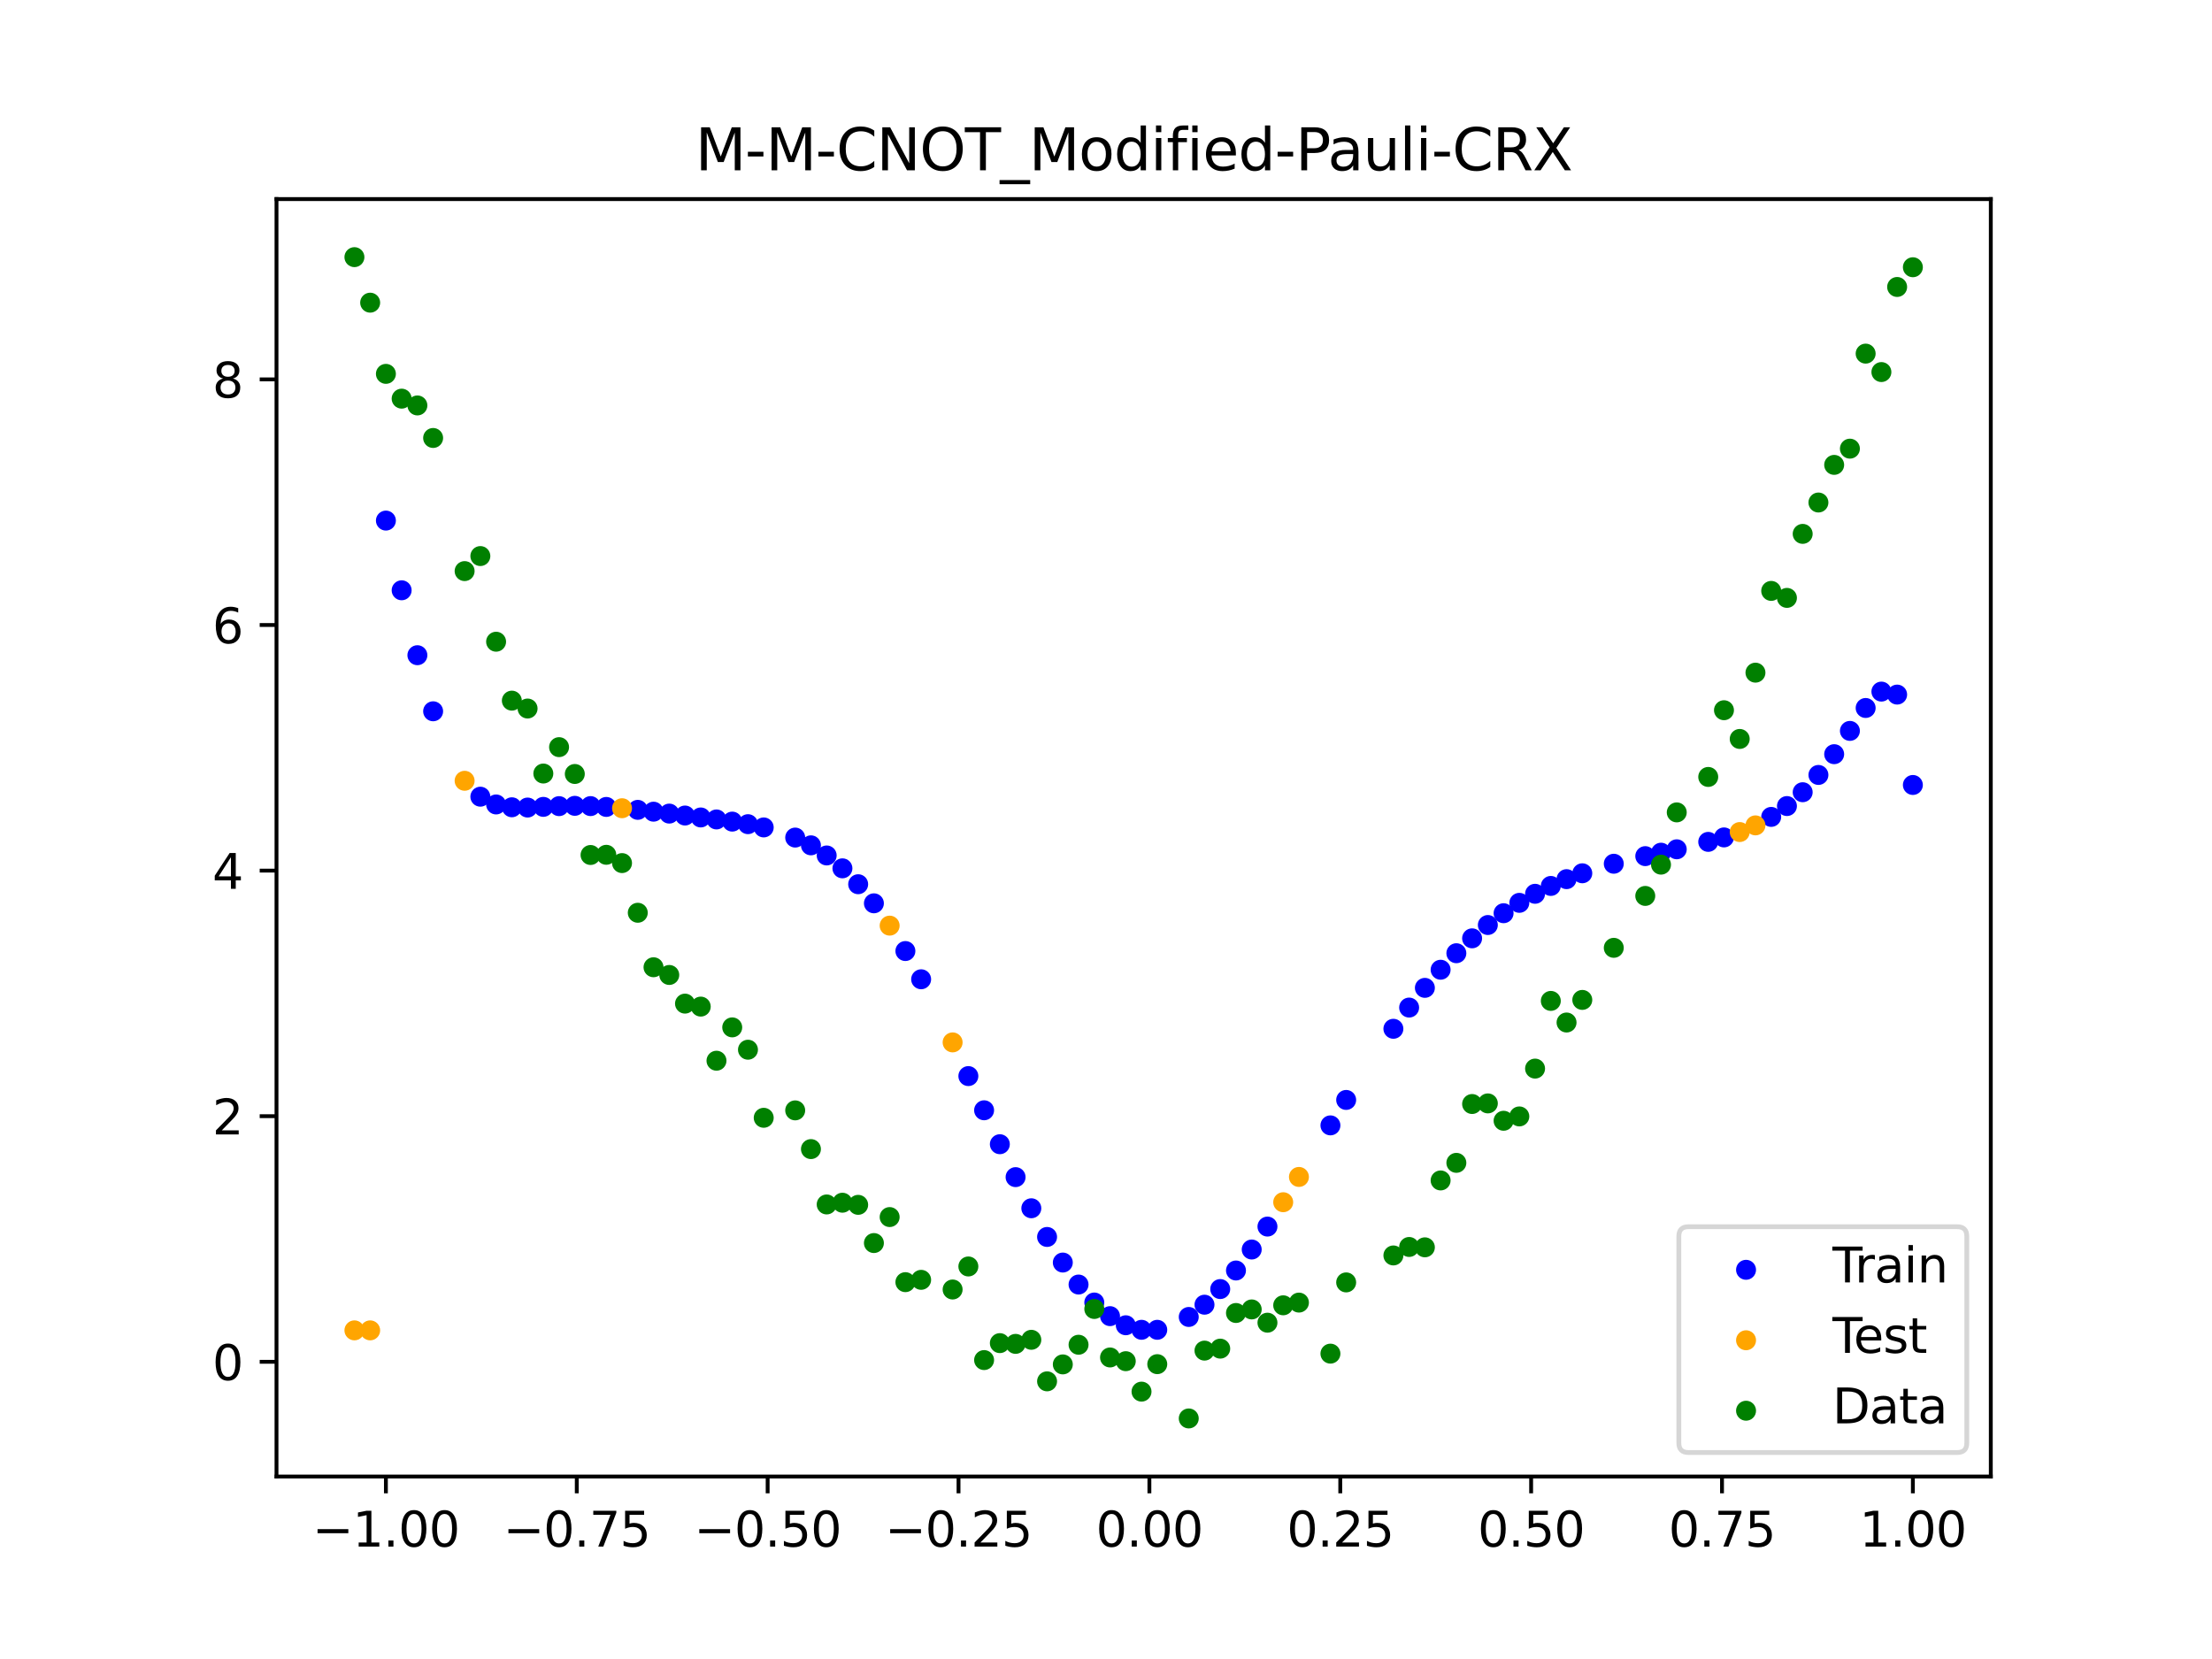 <?xml version="1.0" encoding="utf-8" standalone="no"?>
<!DOCTYPE svg PUBLIC "-//W3C//DTD SVG 1.1//EN"
  "http://www.w3.org/Graphics/SVG/1.1/DTD/svg11.dtd">
<svg xmlns:xlink="http://www.w3.org/1999/xlink" width="460.8pt" height="345.6pt" viewBox="0 0 460.8 345.6" xmlns="http://www.w3.org/2000/svg" version="1.1">
 <defs>
  <style type="text/css">*{stroke-linejoin: round; stroke-linecap: butt}</style>
 </defs>
 <g id="figure_1">
  <g id="patch_1">
   <path d="M 0 345.6 
L 460.8 345.6 
L 460.8 0 
L 0 0 
z
" style="fill: #ffffff"/>
  </g>
  <g id="axes_1">
   <g id="patch_2">
    <path d="M 57.6 307.584 
L 414.72 307.584 
L 414.72 41.472 
L 57.6 41.472 
z
" style="fill: #ffffff"/>
   </g>
   <g id="PathCollection_1">
    <defs>
     <path id="mbeb8ccce94" d="M 0 1.581 
C 0.419 1.581 0.822 1.415 1.118 1.118 
C 1.415 0.822 1.581 0.419 1.581 0 
C 1.581 -0.419 1.415 -0.822 1.118 -1.118 
C 0.822 -1.415 0.419 -1.581 0 -1.581 
C -0.419 -1.581 -0.822 -1.415 -1.118 -1.118 
C -1.415 -0.822 -1.581 -0.419 -1.581 0 
C -1.581 0.419 -1.415 0.822 -1.118 1.118 
C -0.822 1.415 -0.419 1.581 0 1.581 
z
" style="stroke: #0000ff"/>
    </defs>
    <g clip-path="url(#p8181ef7190)">
     <use xlink:href="#mbeb8ccce94" x="208.286" y="238.361" style="fill: #0000ff; stroke: #0000ff"/>
     <use xlink:href="#mbeb8ccce94" x="83.671" y="122.967" style="fill: #0000ff; stroke: #0000ff"/>
     <use xlink:href="#mbeb8ccce94" x="349.297" y="176.923" style="fill: #0000ff; stroke: #0000ff"/>
     <use xlink:href="#mbeb8ccce94" x="149.258" y="170.705" style="fill: #0000ff; stroke: #0000ff"/>
     <use xlink:href="#mbeb8ccce94" x="293.548" y="209.895" style="fill: #0000ff; stroke: #0000ff"/>
     <use xlink:href="#mbeb8ccce94" x="319.783" y="186.193" style="fill: #0000ff; stroke: #0000ff"/>
     <use xlink:href="#mbeb8ccce94" x="254.196" y="268.535" style="fill: #0000ff; stroke: #0000ff"/>
     <use xlink:href="#mbeb8ccce94" x="342.739" y="178.348" style="fill: #0000ff; stroke: #0000ff"/>
     <use xlink:href="#mbeb8ccce94" x="142.699" y="169.89" style="fill: #0000ff; stroke: #0000ff"/>
     <use xlink:href="#mbeb8ccce94" x="175.492" y="180.889" style="fill: #0000ff; stroke: #0000ff"/>
     <use xlink:href="#mbeb8ccce94" x="250.917" y="271.793" style="fill: #0000ff; stroke: #0000ff"/>
     <use xlink:href="#mbeb8ccce94" x="155.816" y="171.689" style="fill: #0000ff; stroke: #0000ff"/>
     <use xlink:href="#mbeb8ccce94" x="86.95" y="136.492" style="fill: #0000ff; stroke: #0000ff"/>
     <use xlink:href="#mbeb8ccce94" x="123.023" y="167.925" style="fill: #0000ff; stroke: #0000ff"/>
     <use xlink:href="#mbeb8ccce94" x="313.224" y="190.239" style="fill: #0000ff; stroke: #0000ff"/>
     <use xlink:href="#mbeb8ccce94" x="100.067" y="165.965" style="fill: #0000ff; stroke: #0000ff"/>
     <use xlink:href="#mbeb8ccce94" x="132.861" y="168.707" style="fill: #0000ff; stroke: #0000ff"/>
     <use xlink:href="#mbeb8ccce94" x="182.051" y="188.177" style="fill: #0000ff; stroke: #0000ff"/>
     <use xlink:href="#mbeb8ccce94" x="382.091" y="157.11" style="fill: #0000ff; stroke: #0000ff"/>
     <use xlink:href="#mbeb8ccce94" x="188.61" y="198.119" style="fill: #0000ff; stroke: #0000ff"/>
     <use xlink:href="#mbeb8ccce94" x="247.638" y="274.347" style="fill: #0000ff; stroke: #0000ff"/>
     <use xlink:href="#mbeb8ccce94" x="300.107" y="202.013" style="fill: #0000ff; stroke: #0000ff"/>
     <use xlink:href="#mbeb8ccce94" x="152.537" y="171.156" style="fill: #0000ff; stroke: #0000ff"/>
     <use xlink:href="#mbeb8ccce94" x="205.006" y="231.292" style="fill: #0000ff; stroke: #0000ff"/>
     <use xlink:href="#mbeb8ccce94" x="306.666" y="195.471" style="fill: #0000ff; stroke: #0000ff"/>
     <use xlink:href="#mbeb8ccce94" x="280.431" y="229.136" style="fill: #0000ff; stroke: #0000ff"/>
     <use xlink:href="#mbeb8ccce94" x="90.229" y="148.175" style="fill: #0000ff; stroke: #0000ff"/>
     <use xlink:href="#mbeb8ccce94" x="326.342" y="183.143" style="fill: #0000ff; stroke: #0000ff"/>
     <use xlink:href="#mbeb8ccce94" x="296.828" y="205.789" style="fill: #0000ff; stroke: #0000ff"/>
     <use xlink:href="#mbeb8ccce94" x="165.654" y="174.482" style="fill: #0000ff; stroke: #0000ff"/>
     <use xlink:href="#mbeb8ccce94" x="231.241" y="274.177" style="fill: #0000ff; stroke: #0000ff"/>
     <use xlink:href="#mbeb8ccce94" x="277.152" y="234.437" style="fill: #0000ff; stroke: #0000ff"/>
     <use xlink:href="#mbeb8ccce94" x="106.626" y="168.171" style="fill: #0000ff; stroke: #0000ff"/>
     <use xlink:href="#mbeb8ccce94" x="172.213" y="178.208" style="fill: #0000ff; stroke: #0000ff"/>
     <use xlink:href="#mbeb8ccce94" x="346.018" y="177.632" style="fill: #0000ff; stroke: #0000ff"/>
     <use xlink:href="#mbeb8ccce94" x="309.945" y="192.697" style="fill: #0000ff; stroke: #0000ff"/>
     <use xlink:href="#mbeb8ccce94" x="359.135" y="174.448" style="fill: #0000ff; stroke: #0000ff"/>
     <use xlink:href="#mbeb8ccce94" x="116.464" y="167.934" style="fill: #0000ff; stroke: #0000ff"/>
     <use xlink:href="#mbeb8ccce94" x="103.347" y="167.583" style="fill: #0000ff; stroke: #0000ff"/>
     <use xlink:href="#mbeb8ccce94" x="159.096" y="172.368" style="fill: #0000ff; stroke: #0000ff"/>
     <use xlink:href="#mbeb8ccce94" x="119.743" y="167.87" style="fill: #0000ff; stroke: #0000ff"/>
     <use xlink:href="#mbeb8ccce94" x="178.772" y="184.2" style="fill: #0000ff; stroke: #0000ff"/>
     <use xlink:href="#mbeb8ccce94" x="241.079" y="277.023" style="fill: #0000ff; stroke: #0000ff"/>
     <use xlink:href="#mbeb8ccce94" x="145.978" y="170.292" style="fill: #0000ff; stroke: #0000ff"/>
     <use xlink:href="#mbeb8ccce94" x="168.934" y="176.099" style="fill: #0000ff; stroke: #0000ff"/>
     <use xlink:href="#mbeb8ccce94" x="329.621" y="181.921" style="fill: #0000ff; stroke: #0000ff"/>
     <use xlink:href="#mbeb8ccce94" x="264.034" y="255.519" style="fill: #0000ff; stroke: #0000ff"/>
     <use xlink:href="#mbeb8ccce94" x="391.929" y="144.073" style="fill: #0000ff; stroke: #0000ff"/>
     <use xlink:href="#mbeb8ccce94" x="336.18" y="179.933" style="fill: #0000ff; stroke: #0000ff"/>
     <use xlink:href="#mbeb8ccce94" x="316.504" y="188.079" style="fill: #0000ff; stroke: #0000ff"/>
     <use xlink:href="#mbeb8ccce94" x="191.889" y="204" style="fill: #0000ff; stroke: #0000ff"/>
     <use xlink:href="#mbeb8ccce94" x="368.973" y="170.176" style="fill: #0000ff; stroke: #0000ff"/>
     <use xlink:href="#mbeb8ccce94" x="398.487" y="163.524" style="fill: #0000ff; stroke: #0000ff"/>
     <use xlink:href="#mbeb8ccce94" x="234.52" y="276.076" style="fill: #0000ff; stroke: #0000ff"/>
     <use xlink:href="#mbeb8ccce94" x="109.905" y="168.228" style="fill: #0000ff; stroke: #0000ff"/>
     <use xlink:href="#mbeb8ccce94" x="323.062" y="184.557" style="fill: #0000ff; stroke: #0000ff"/>
     <use xlink:href="#mbeb8ccce94" x="126.302" y="168.098" style="fill: #0000ff; stroke: #0000ff"/>
     <use xlink:href="#mbeb8ccce94" x="388.649" y="147.485" style="fill: #0000ff; stroke: #0000ff"/>
     <use xlink:href="#mbeb8ccce94" x="227.962" y="271.337" style="fill: #0000ff; stroke: #0000ff"/>
     <use xlink:href="#mbeb8ccce94" x="113.185" y="168.085" style="fill: #0000ff; stroke: #0000ff"/>
     <use xlink:href="#mbeb8ccce94" x="260.755" y="260.295" style="fill: #0000ff; stroke: #0000ff"/>
     <use xlink:href="#mbeb8ccce94" x="80.391" y="108.448" style="fill: #0000ff; stroke: #0000ff"/>
     <use xlink:href="#mbeb8ccce94" x="139.42" y="169.487" style="fill: #0000ff; stroke: #0000ff"/>
     <use xlink:href="#mbeb8ccce94" x="378.811" y="161.435" style="fill: #0000ff; stroke: #0000ff"/>
     <use xlink:href="#mbeb8ccce94" x="375.532" y="165.035" style="fill: #0000ff; stroke: #0000ff"/>
     <use xlink:href="#mbeb8ccce94" x="237.8" y="277.021" style="fill: #0000ff; stroke: #0000ff"/>
     <use xlink:href="#mbeb8ccce94" x="290.269" y="214.315" style="fill: #0000ff; stroke: #0000ff"/>
     <use xlink:href="#mbeb8ccce94" x="211.565" y="245.217" style="fill: #0000ff; stroke: #0000ff"/>
     <use xlink:href="#mbeb8ccce94" x="136.14" y="169.088" style="fill: #0000ff; stroke: #0000ff"/>
     <use xlink:href="#mbeb8ccce94" x="395.208" y="144.696" style="fill: #0000ff; stroke: #0000ff"/>
     <use xlink:href="#mbeb8ccce94" x="385.37" y="152.26" style="fill: #0000ff; stroke: #0000ff"/>
     <use xlink:href="#mbeb8ccce94" x="303.386" y="198.574" style="fill: #0000ff; stroke: #0000ff"/>
     <use xlink:href="#mbeb8ccce94" x="224.682" y="267.594" style="fill: #0000ff; stroke: #0000ff"/>
     <use xlink:href="#mbeb8ccce94" x="372.253" y="167.916" style="fill: #0000ff; stroke: #0000ff"/>
     <use xlink:href="#mbeb8ccce94" x="257.476" y="264.669" style="fill: #0000ff; stroke: #0000ff"/>
     <use xlink:href="#mbeb8ccce94" x="221.403" y="263.012" style="fill: #0000ff; stroke: #0000ff"/>
     <use xlink:href="#mbeb8ccce94" x="355.856" y="175.378" style="fill: #0000ff; stroke: #0000ff"/>
     <use xlink:href="#mbeb8ccce94" x="201.727" y="224.169" style="fill: #0000ff; stroke: #0000ff"/>
     <use xlink:href="#mbeb8ccce94" x="214.844" y="251.704" style="fill: #0000ff; stroke: #0000ff"/>
     <use xlink:href="#mbeb8ccce94" x="218.124" y="257.679" style="fill: #0000ff; stroke: #0000ff"/>
    </g>
   </g>
   <g id="PathCollection_2">
    <defs>
     <path id="mdfd3013936" d="M 0 1.581 
C 0.419 1.581 0.822 1.415 1.118 1.118 
C 1.415 0.822 1.581 0.419 1.581 0 
C 1.581 -0.419 1.415 -0.822 1.118 -1.118 
C 0.822 -1.415 0.419 -1.581 0 -1.581 
C -0.419 -1.581 -0.822 -1.415 -1.118 -1.118 
C -1.415 -0.822 -1.581 -0.419 -1.581 0 
C -1.581 0.419 -1.415 0.822 -1.118 1.118 
C -0.822 1.415 -0.419 1.581 0 1.581 
z
" style="stroke: #ffa500"/>
    </defs>
    <g clip-path="url(#p8181ef7190)">
     <use xlink:href="#mdfd3013936" x="198.448" y="217.149" style="fill: #ffa500; stroke: #ffa500"/>
     <use xlink:href="#mdfd3013936" x="365.694" y="171.941" style="fill: #ffa500; stroke: #ffa500"/>
     <use xlink:href="#mdfd3013936" x="73.833" y="277.139" style="fill: #ffa500; stroke: #ffa500"/>
     <use xlink:href="#mdfd3013936" x="96.788" y="162.652" style="fill: #ffa500; stroke: #ffa500"/>
     <use xlink:href="#mdfd3013936" x="267.314" y="250.445" style="fill: #ffa500; stroke: #ffa500"/>
     <use xlink:href="#mdfd3013936" x="129.581" y="168.368" style="fill: #ffa500; stroke: #ffa500"/>
     <use xlink:href="#mdfd3013936" x="185.33" y="192.826" style="fill: #ffa500; stroke: #ffa500"/>
     <use xlink:href="#mdfd3013936" x="270.593" y="245.177" style="fill: #ffa500; stroke: #ffa500"/>
     <use xlink:href="#mdfd3013936" x="77.112" y="277.139" style="fill: #ffa500; stroke: #ffa500"/>
     <use xlink:href="#mdfd3013936" x="362.415" y="173.33" style="fill: #ffa500; stroke: #ffa500"/>
    </g>
   </g>
   <g id="PathCollection_3">
    <defs>
     <path id="m1930f3af8e" d="M 0 1.581 
C 0.419 1.581 0.822 1.415 1.118 1.118 
C 1.415 0.822 1.581 0.419 1.581 0 
C 1.581 -0.419 1.415 -0.822 1.118 -1.118 
C 0.822 -1.415 0.419 -1.581 0 -1.581 
C -0.419 -1.581 -0.822 -1.415 -1.118 -1.118 
C -1.415 -0.822 -1.581 -0.419 -1.581 0 
C -1.581 0.419 -1.415 0.822 -1.118 1.118 
C -0.822 1.415 -0.419 1.581 0 1.581 
z
" style="stroke: #008000"/>
    </defs>
    <g clip-path="url(#p8181ef7190)">
     <use xlink:href="#m1930f3af8e" x="208.286" y="279.798" style="fill: #008000; stroke: #008000"/>
     <use xlink:href="#m1930f3af8e" x="83.671" y="83.047" style="fill: #008000; stroke: #008000"/>
     <use xlink:href="#m1930f3af8e" x="349.297" y="169.235" style="fill: #008000; stroke: #008000"/>
     <use xlink:href="#m1930f3af8e" x="149.258" y="220.967" style="fill: #008000; stroke: #008000"/>
     <use xlink:href="#m1930f3af8e" x="293.548" y="259.766" style="fill: #008000; stroke: #008000"/>
     <use xlink:href="#m1930f3af8e" x="319.783" y="222.609" style="fill: #008000; stroke: #008000"/>
     <use xlink:href="#m1930f3af8e" x="254.196" y="280.945" style="fill: #008000; stroke: #008000"/>
     <use xlink:href="#m1930f3af8e" x="342.739" y="186.636" style="fill: #008000; stroke: #008000"/>
     <use xlink:href="#m1930f3af8e" x="142.699" y="209.073" style="fill: #008000; stroke: #008000"/>
     <use xlink:href="#m1930f3af8e" x="175.492" y="250.548" style="fill: #008000; stroke: #008000"/>
     <use xlink:href="#m1930f3af8e" x="250.917" y="281.357" style="fill: #008000; stroke: #008000"/>
     <use xlink:href="#m1930f3af8e" x="155.816" y="218.675" style="fill: #008000; stroke: #008000"/>
     <use xlink:href="#m1930f3af8e" x="86.95" y="84.461" style="fill: #008000; stroke: #008000"/>
     <use xlink:href="#m1930f3af8e" x="123.023" y="178.109" style="fill: #008000; stroke: #008000"/>
     <use xlink:href="#m1930f3af8e" x="313.224" y="233.476" style="fill: #008000; stroke: #008000"/>
     <use xlink:href="#m1930f3af8e" x="100.067" y="115.838" style="fill: #008000; stroke: #008000"/>
     <use xlink:href="#m1930f3af8e" x="132.861" y="190.145" style="fill: #008000; stroke: #008000"/>
     <use xlink:href="#m1930f3af8e" x="182.051" y="258.951" style="fill: #008000; stroke: #008000"/>
     <use xlink:href="#m1930f3af8e" x="382.091" y="96.844" style="fill: #008000; stroke: #008000"/>
     <use xlink:href="#m1930f3af8e" x="188.61" y="267.097" style="fill: #008000; stroke: #008000"/>
     <use xlink:href="#m1930f3af8e" x="247.638" y="295.488" style="fill: #008000; stroke: #008000"/>
     <use xlink:href="#m1930f3af8e" x="300.107" y="245.907" style="fill: #008000; stroke: #008000"/>
     <use xlink:href="#m1930f3af8e" x="152.537" y="214.021" style="fill: #008000; stroke: #008000"/>
     <use xlink:href="#m1930f3af8e" x="205.006" y="283.329" style="fill: #008000; stroke: #008000"/>
     <use xlink:href="#m1930f3af8e" x="306.666" y="229.986" style="fill: #008000; stroke: #008000"/>
     <use xlink:href="#m1930f3af8e" x="280.431" y="267.148" style="fill: #008000; stroke: #008000"/>
     <use xlink:href="#m1930f3af8e" x="90.229" y="91.238" style="fill: #008000; stroke: #008000"/>
     <use xlink:href="#m1930f3af8e" x="326.342" y="213.009" style="fill: #008000; stroke: #008000"/>
     <use xlink:href="#m1930f3af8e" x="296.828" y="259.841" style="fill: #008000; stroke: #008000"/>
     <use xlink:href="#m1930f3af8e" x="165.654" y="231.312" style="fill: #008000; stroke: #008000"/>
     <use xlink:href="#m1930f3af8e" x="231.241" y="282.785" style="fill: #008000; stroke: #008000"/>
     <use xlink:href="#m1930f3af8e" x="277.152" y="281.988" style="fill: #008000; stroke: #008000"/>
     <use xlink:href="#m1930f3af8e" x="106.626" y="145.957" style="fill: #008000; stroke: #008000"/>
     <use xlink:href="#m1930f3af8e" x="172.213" y="250.909" style="fill: #008000; stroke: #008000"/>
     <use xlink:href="#m1930f3af8e" x="346.018" y="180.121" style="fill: #008000; stroke: #008000"/>
     <use xlink:href="#m1930f3af8e" x="309.945" y="229.858" style="fill: #008000; stroke: #008000"/>
     <use xlink:href="#m1930f3af8e" x="359.135" y="147.953" style="fill: #008000; stroke: #008000"/>
     <use xlink:href="#m1930f3af8e" x="116.464" y="155.642" style="fill: #008000; stroke: #008000"/>
     <use xlink:href="#m1930f3af8e" x="103.347" y="133.681" style="fill: #008000; stroke: #008000"/>
     <use xlink:href="#m1930f3af8e" x="159.096" y="232.856" style="fill: #008000; stroke: #008000"/>
     <use xlink:href="#m1930f3af8e" x="119.743" y="161.234" style="fill: #008000; stroke: #008000"/>
     <use xlink:href="#m1930f3af8e" x="178.772" y="250.991" style="fill: #008000; stroke: #008000"/>
     <use xlink:href="#m1930f3af8e" x="241.079" y="284.178" style="fill: #008000; stroke: #008000"/>
     <use xlink:href="#m1930f3af8e" x="145.978" y="209.694" style="fill: #008000; stroke: #008000"/>
     <use xlink:href="#m1930f3af8e" x="168.934" y="239.376" style="fill: #008000; stroke: #008000"/>
     <use xlink:href="#m1930f3af8e" x="329.621" y="208.299" style="fill: #008000; stroke: #008000"/>
     <use xlink:href="#m1930f3af8e" x="264.034" y="275.541" style="fill: #008000; stroke: #008000"/>
     <use xlink:href="#m1930f3af8e" x="391.929" y="77.507" style="fill: #008000; stroke: #008000"/>
     <use xlink:href="#m1930f3af8e" x="336.18" y="197.449" style="fill: #008000; stroke: #008000"/>
     <use xlink:href="#m1930f3af8e" x="316.504" y="232.571" style="fill: #008000; stroke: #008000"/>
     <use xlink:href="#m1930f3af8e" x="191.889" y="266.612" style="fill: #008000; stroke: #008000"/>
     <use xlink:href="#m1930f3af8e" x="368.973" y="123.096" style="fill: #008000; stroke: #008000"/>
     <use xlink:href="#m1930f3af8e" x="398.487" y="55.672" style="fill: #008000; stroke: #008000"/>
     <use xlink:href="#m1930f3af8e" x="234.52" y="283.56" style="fill: #008000; stroke: #008000"/>
     <use xlink:href="#m1930f3af8e" x="109.905" y="147.599" style="fill: #008000; stroke: #008000"/>
     <use xlink:href="#m1930f3af8e" x="323.062" y="208.507" style="fill: #008000; stroke: #008000"/>
     <use xlink:href="#m1930f3af8e" x="126.302" y="178.07" style="fill: #008000; stroke: #008000"/>
     <use xlink:href="#m1930f3af8e" x="388.649" y="73.667" style="fill: #008000; stroke: #008000"/>
     <use xlink:href="#m1930f3af8e" x="227.962" y="272.682" style="fill: #008000; stroke: #008000"/>
     <use xlink:href="#m1930f3af8e" x="113.185" y="161.141" style="fill: #008000; stroke: #008000"/>
     <use xlink:href="#m1930f3af8e" x="260.755" y="272.778" style="fill: #008000; stroke: #008000"/>
     <use xlink:href="#m1930f3af8e" x="80.391" y="77.883" style="fill: #008000; stroke: #008000"/>
     <use xlink:href="#m1930f3af8e" x="139.42" y="203.102" style="fill: #008000; stroke: #008000"/>
     <use xlink:href="#m1930f3af8e" x="378.811" y="104.684" style="fill: #008000; stroke: #008000"/>
     <use xlink:href="#m1930f3af8e" x="375.532" y="111.216" style="fill: #008000; stroke: #008000"/>
     <use xlink:href="#m1930f3af8e" x="237.8" y="289.903" style="fill: #008000; stroke: #008000"/>
     <use xlink:href="#m1930f3af8e" x="290.269" y="261.533" style="fill: #008000; stroke: #008000"/>
     <use xlink:href="#m1930f3af8e" x="211.565" y="279.954" style="fill: #008000; stroke: #008000"/>
     <use xlink:href="#m1930f3af8e" x="136.14" y="201.496" style="fill: #008000; stroke: #008000"/>
     <use xlink:href="#m1930f3af8e" x="395.208" y="59.781" style="fill: #008000; stroke: #008000"/>
     <use xlink:href="#m1930f3af8e" x="385.37" y="93.463" style="fill: #008000; stroke: #008000"/>
     <use xlink:href="#m1930f3af8e" x="303.386" y="242.242" style="fill: #008000; stroke: #008000"/>
     <use xlink:href="#m1930f3af8e" x="224.682" y="280.135" style="fill: #008000; stroke: #008000"/>
     <use xlink:href="#m1930f3af8e" x="372.253" y="124.552" style="fill: #008000; stroke: #008000"/>
     <use xlink:href="#m1930f3af8e" x="257.476" y="273.52" style="fill: #008000; stroke: #008000"/>
     <use xlink:href="#m1930f3af8e" x="221.403" y="284.229" style="fill: #008000; stroke: #008000"/>
     <use xlink:href="#m1930f3af8e" x="355.856" y="161.851" style="fill: #008000; stroke: #008000"/>
     <use xlink:href="#m1930f3af8e" x="201.727" y="263.828" style="fill: #008000; stroke: #008000"/>
     <use xlink:href="#m1930f3af8e" x="214.844" y="279.105" style="fill: #008000; stroke: #008000"/>
     <use xlink:href="#m1930f3af8e" x="218.124" y="287.758" style="fill: #008000; stroke: #008000"/>
    </g>
   </g>
   <g id="PathCollection_4">
    <g clip-path="url(#p8181ef7190)">
     <use xlink:href="#m1930f3af8e" x="198.448" y="268.627" style="fill: #008000; stroke: #008000"/>
     <use xlink:href="#m1930f3af8e" x="365.694" y="140.127" style="fill: #008000; stroke: #008000"/>
     <use xlink:href="#m1930f3af8e" x="73.833" y="53.568" style="fill: #008000; stroke: #008000"/>
     <use xlink:href="#m1930f3af8e" x="96.788" y="118.971" style="fill: #008000; stroke: #008000"/>
     <use xlink:href="#m1930f3af8e" x="267.314" y="271.918" style="fill: #008000; stroke: #008000"/>
     <use xlink:href="#m1930f3af8e" x="129.581" y="179.797" style="fill: #008000; stroke: #008000"/>
     <use xlink:href="#m1930f3af8e" x="185.33" y="253.537" style="fill: #008000; stroke: #008000"/>
     <use xlink:href="#m1930f3af8e" x="270.593" y="271.354" style="fill: #008000; stroke: #008000"/>
     <use xlink:href="#m1930f3af8e" x="77.112" y="63.052" style="fill: #008000; stroke: #008000"/>
     <use xlink:href="#m1930f3af8e" x="362.415" y="153.936" style="fill: #008000; stroke: #008000"/>
    </g>
   </g>
   <g id="matplotlib.axis_1">
    <g id="xtick_1">
     <g id="line2d_1">
      <defs>
       <path id="m91b9f7f01d" d="M 0 0 
L 0 3.5 
" style="stroke: #000000; stroke-width: 0.8"/>
      </defs>
      <g>
       <use xlink:href="#m91b9f7f01d" x="80.391" y="307.584" style="stroke: #000000; stroke-width: 0.8"/>
      </g>
     </g>
     <g id="text_1">
      <!-- −1.00 -->
      <g transform="translate(65.069 322.182) scale(0.1 -0.1)">
       <defs>
        <path id="DejaVuSans-2212" d="M 678 2272 
L 4684 2272 
L 4684 1741 
L 678 1741 
L 678 2272 
z
" transform="scale(0.016)"/>
        <path id="DejaVuSans-31" d="M 794 531 
L 1825 531 
L 1825 4091 
L 703 3866 
L 703 4441 
L 1819 4666 
L 2450 4666 
L 2450 531 
L 3481 531 
L 3481 0 
L 794 0 
L 794 531 
z
" transform="scale(0.016)"/>
        <path id="DejaVuSans-2e" d="M 684 794 
L 1344 794 
L 1344 0 
L 684 0 
L 684 794 
z
" transform="scale(0.016)"/>
        <path id="DejaVuSans-30" d="M 2034 4250 
Q 1547 4250 1301 3770 
Q 1056 3291 1056 2328 
Q 1056 1369 1301 889 
Q 1547 409 2034 409 
Q 2525 409 2770 889 
Q 3016 1369 3016 2328 
Q 3016 3291 2770 3770 
Q 2525 4250 2034 4250 
z
M 2034 4750 
Q 2819 4750 3233 4129 
Q 3647 3509 3647 2328 
Q 3647 1150 3233 529 
Q 2819 -91 2034 -91 
Q 1250 -91 836 529 
Q 422 1150 422 2328 
Q 422 3509 836 4129 
Q 1250 4750 2034 4750 
z
" transform="scale(0.016)"/>
       </defs>
       <use xlink:href="#DejaVuSans-2212"/>
       <use xlink:href="#DejaVuSans-31" x="83.789"/>
       <use xlink:href="#DejaVuSans-2e" x="147.412"/>
       <use xlink:href="#DejaVuSans-30" x="179.199"/>
       <use xlink:href="#DejaVuSans-30" x="242.822"/>
      </g>
     </g>
    </g>
    <g id="xtick_2">
     <g id="line2d_2">
      <g>
       <use xlink:href="#m91b9f7f01d" x="120.153" y="307.584" style="stroke: #000000; stroke-width: 0.8"/>
      </g>
     </g>
     <g id="text_2">
      <!-- −0.75 -->
      <g transform="translate(104.831 322.182) scale(0.1 -0.1)">
       <defs>
        <path id="DejaVuSans-37" d="M 525 4666 
L 3525 4666 
L 3525 4397 
L 1831 0 
L 1172 0 
L 2766 4134 
L 525 4134 
L 525 4666 
z
" transform="scale(0.016)"/>
        <path id="DejaVuSans-35" d="M 691 4666 
L 3169 4666 
L 3169 4134 
L 1269 4134 
L 1269 2991 
Q 1406 3038 1543 3061 
Q 1681 3084 1819 3084 
Q 2600 3084 3056 2656 
Q 3513 2228 3513 1497 
Q 3513 744 3044 326 
Q 2575 -91 1722 -91 
Q 1428 -91 1123 -41 
Q 819 9 494 109 
L 494 744 
Q 775 591 1075 516 
Q 1375 441 1709 441 
Q 2250 441 2565 725 
Q 2881 1009 2881 1497 
Q 2881 1984 2565 2268 
Q 2250 2553 1709 2553 
Q 1456 2553 1204 2497 
Q 953 2441 691 2322 
L 691 4666 
z
" transform="scale(0.016)"/>
       </defs>
       <use xlink:href="#DejaVuSans-2212"/>
       <use xlink:href="#DejaVuSans-30" x="83.789"/>
       <use xlink:href="#DejaVuSans-2e" x="147.412"/>
       <use xlink:href="#DejaVuSans-37" x="179.199"/>
       <use xlink:href="#DejaVuSans-35" x="242.822"/>
      </g>
     </g>
    </g>
    <g id="xtick_3">
     <g id="line2d_3">
      <g>
       <use xlink:href="#m91b9f7f01d" x="159.915" y="307.584" style="stroke: #000000; stroke-width: 0.8"/>
      </g>
     </g>
     <g id="text_3">
      <!-- −0.50 -->
      <g transform="translate(144.593 322.182) scale(0.1 -0.1)">
       <use xlink:href="#DejaVuSans-2212"/>
       <use xlink:href="#DejaVuSans-30" x="83.789"/>
       <use xlink:href="#DejaVuSans-2e" x="147.412"/>
       <use xlink:href="#DejaVuSans-35" x="179.199"/>
       <use xlink:href="#DejaVuSans-30" x="242.822"/>
      </g>
     </g>
    </g>
    <g id="xtick_4">
     <g id="line2d_4">
      <g>
       <use xlink:href="#m91b9f7f01d" x="199.677" y="307.584" style="stroke: #000000; stroke-width: 0.8"/>
      </g>
     </g>
     <g id="text_4">
      <!-- −0.25 -->
      <g transform="translate(184.355 322.182) scale(0.1 -0.1)">
       <defs>
        <path id="DejaVuSans-32" d="M 1228 531 
L 3431 531 
L 3431 0 
L 469 0 
L 469 531 
Q 828 903 1448 1529 
Q 2069 2156 2228 2338 
Q 2531 2678 2651 2914 
Q 2772 3150 2772 3378 
Q 2772 3750 2511 3984 
Q 2250 4219 1831 4219 
Q 1534 4219 1204 4116 
Q 875 4013 500 3803 
L 500 4441 
Q 881 4594 1212 4672 
Q 1544 4750 1819 4750 
Q 2544 4750 2975 4387 
Q 3406 4025 3406 3419 
Q 3406 3131 3298 2873 
Q 3191 2616 2906 2266 
Q 2828 2175 2409 1742 
Q 1991 1309 1228 531 
z
" transform="scale(0.016)"/>
       </defs>
       <use xlink:href="#DejaVuSans-2212"/>
       <use xlink:href="#DejaVuSans-30" x="83.789"/>
       <use xlink:href="#DejaVuSans-2e" x="147.412"/>
       <use xlink:href="#DejaVuSans-32" x="179.199"/>
       <use xlink:href="#DejaVuSans-35" x="242.822"/>
      </g>
     </g>
    </g>
    <g id="xtick_5">
     <g id="line2d_5">
      <g>
       <use xlink:href="#m91b9f7f01d" x="239.439" y="307.584" style="stroke: #000000; stroke-width: 0.8"/>
      </g>
     </g>
     <g id="text_5">
      <!-- 0.00 -->
      <g transform="translate(228.307 322.182) scale(0.1 -0.1)">
       <use xlink:href="#DejaVuSans-30"/>
       <use xlink:href="#DejaVuSans-2e" x="63.623"/>
       <use xlink:href="#DejaVuSans-30" x="95.41"/>
       <use xlink:href="#DejaVuSans-30" x="159.033"/>
      </g>
     </g>
    </g>
    <g id="xtick_6">
     <g id="line2d_6">
      <g>
       <use xlink:href="#m91b9f7f01d" x="279.201" y="307.584" style="stroke: #000000; stroke-width: 0.8"/>
      </g>
     </g>
     <g id="text_6">
      <!-- 0.25 -->
      <g transform="translate(268.069 322.182) scale(0.1 -0.1)">
       <use xlink:href="#DejaVuSans-30"/>
       <use xlink:href="#DejaVuSans-2e" x="63.623"/>
       <use xlink:href="#DejaVuSans-32" x="95.41"/>
       <use xlink:href="#DejaVuSans-35" x="159.033"/>
      </g>
     </g>
    </g>
    <g id="xtick_7">
     <g id="line2d_7">
      <g>
       <use xlink:href="#m91b9f7f01d" x="318.963" y="307.584" style="stroke: #000000; stroke-width: 0.8"/>
      </g>
     </g>
     <g id="text_7">
      <!-- 0.50 -->
      <g transform="translate(307.83 322.182) scale(0.1 -0.1)">
       <use xlink:href="#DejaVuSans-30"/>
       <use xlink:href="#DejaVuSans-2e" x="63.623"/>
       <use xlink:href="#DejaVuSans-35" x="95.41"/>
       <use xlink:href="#DejaVuSans-30" x="159.033"/>
      </g>
     </g>
    </g>
    <g id="xtick_8">
     <g id="line2d_8">
      <g>
       <use xlink:href="#m91b9f7f01d" x="358.725" y="307.584" style="stroke: #000000; stroke-width: 0.8"/>
      </g>
     </g>
     <g id="text_8">
      <!-- 0.75 -->
      <g transform="translate(347.592 322.182) scale(0.1 -0.1)">
       <use xlink:href="#DejaVuSans-30"/>
       <use xlink:href="#DejaVuSans-2e" x="63.623"/>
       <use xlink:href="#DejaVuSans-37" x="95.41"/>
       <use xlink:href="#DejaVuSans-35" x="159.033"/>
      </g>
     </g>
    </g>
    <g id="xtick_9">
     <g id="line2d_9">
      <g>
       <use xlink:href="#m91b9f7f01d" x="398.487" y="307.584" style="stroke: #000000; stroke-width: 0.8"/>
      </g>
     </g>
     <g id="text_9">
      <!-- 1.00 -->
      <g transform="translate(387.354 322.182) scale(0.1 -0.1)">
       <use xlink:href="#DejaVuSans-31"/>
       <use xlink:href="#DejaVuSans-2e" x="63.623"/>
       <use xlink:href="#DejaVuSans-30" x="95.41"/>
       <use xlink:href="#DejaVuSans-30" x="159.033"/>
      </g>
     </g>
    </g>
   </g>
   <g id="matplotlib.axis_2">
    <g id="ytick_1">
     <g id="line2d_10">
      <defs>
       <path id="m4af22b20f9" d="M 0 0 
L -3.5 0 
" style="stroke: #000000; stroke-width: 0.8"/>
      </defs>
      <g>
       <use xlink:href="#m4af22b20f9" x="57.6" y="283.689" style="stroke: #000000; stroke-width: 0.8"/>
      </g>
     </g>
     <g id="text_10">
      <!-- 0 -->
      <g transform="translate(44.237 287.489) scale(0.1 -0.1)">
       <use xlink:href="#DejaVuSans-30"/>
      </g>
     </g>
    </g>
    <g id="ytick_2">
     <g id="line2d_11">
      <g>
       <use xlink:href="#m4af22b20f9" x="57.6" y="232.524" style="stroke: #000000; stroke-width: 0.8"/>
      </g>
     </g>
     <g id="text_11">
      <!-- 2 -->
      <g transform="translate(44.237 236.324) scale(0.1 -0.1)">
       <use xlink:href="#DejaVuSans-32"/>
      </g>
     </g>
    </g>
    <g id="ytick_3">
     <g id="line2d_12">
      <g>
       <use xlink:href="#m4af22b20f9" x="57.6" y="181.36" style="stroke: #000000; stroke-width: 0.8"/>
      </g>
     </g>
     <g id="text_12">
      <!-- 4 -->
      <g transform="translate(44.237 185.159) scale(0.1 -0.1)">
       <defs>
        <path id="DejaVuSans-34" d="M 2419 4116 
L 825 1625 
L 2419 1625 
L 2419 4116 
z
M 2253 4666 
L 3047 4666 
L 3047 1625 
L 3713 1625 
L 3713 1100 
L 3047 1100 
L 3047 0 
L 2419 0 
L 2419 1100 
L 313 1100 
L 313 1709 
L 2253 4666 
z
" transform="scale(0.016)"/>
       </defs>
       <use xlink:href="#DejaVuSans-34"/>
      </g>
     </g>
    </g>
    <g id="ytick_4">
     <g id="line2d_13">
      <g>
       <use xlink:href="#m4af22b20f9" x="57.6" y="130.195" style="stroke: #000000; stroke-width: 0.8"/>
      </g>
     </g>
     <g id="text_13">
      <!-- 6 -->
      <g transform="translate(44.237 133.994) scale(0.1 -0.1)">
       <defs>
        <path id="DejaVuSans-36" d="M 2113 2584 
Q 1688 2584 1439 2293 
Q 1191 2003 1191 1497 
Q 1191 994 1439 701 
Q 1688 409 2113 409 
Q 2538 409 2786 701 
Q 3034 994 3034 1497 
Q 3034 2003 2786 2293 
Q 2538 2584 2113 2584 
z
M 3366 4563 
L 3366 3988 
Q 3128 4100 2886 4159 
Q 2644 4219 2406 4219 
Q 1781 4219 1451 3797 
Q 1122 3375 1075 2522 
Q 1259 2794 1537 2939 
Q 1816 3084 2150 3084 
Q 2853 3084 3261 2657 
Q 3669 2231 3669 1497 
Q 3669 778 3244 343 
Q 2819 -91 2113 -91 
Q 1303 -91 875 529 
Q 447 1150 447 2328 
Q 447 3434 972 4092 
Q 1497 4750 2381 4750 
Q 2619 4750 2861 4703 
Q 3103 4656 3366 4563 
z
" transform="scale(0.016)"/>
       </defs>
       <use xlink:href="#DejaVuSans-36"/>
      </g>
     </g>
    </g>
    <g id="ytick_5">
     <g id="line2d_14">
      <g>
       <use xlink:href="#m4af22b20f9" x="57.6" y="79.03" style="stroke: #000000; stroke-width: 0.8"/>
      </g>
     </g>
     <g id="text_14">
      <!-- 8 -->
      <g transform="translate(44.237 82.829) scale(0.1 -0.1)">
       <defs>
        <path id="DejaVuSans-38" d="M 2034 2216 
Q 1584 2216 1326 1975 
Q 1069 1734 1069 1313 
Q 1069 891 1326 650 
Q 1584 409 2034 409 
Q 2484 409 2743 651 
Q 3003 894 3003 1313 
Q 3003 1734 2745 1975 
Q 2488 2216 2034 2216 
z
M 1403 2484 
Q 997 2584 770 2862 
Q 544 3141 544 3541 
Q 544 4100 942 4425 
Q 1341 4750 2034 4750 
Q 2731 4750 3128 4425 
Q 3525 4100 3525 3541 
Q 3525 3141 3298 2862 
Q 3072 2584 2669 2484 
Q 3125 2378 3379 2068 
Q 3634 1759 3634 1313 
Q 3634 634 3220 271 
Q 2806 -91 2034 -91 
Q 1263 -91 848 271 
Q 434 634 434 1313 
Q 434 1759 690 2068 
Q 947 2378 1403 2484 
z
M 1172 3481 
Q 1172 3119 1398 2916 
Q 1625 2713 2034 2713 
Q 2441 2713 2670 2916 
Q 2900 3119 2900 3481 
Q 2900 3844 2670 4047 
Q 2441 4250 2034 4250 
Q 1625 4250 1398 4047 
Q 1172 3844 1172 3481 
z
" transform="scale(0.016)"/>
       </defs>
       <use xlink:href="#DejaVuSans-38"/>
      </g>
     </g>
    </g>
   </g>
   <g id="patch_3">
    <path d="M 57.6 307.584 
L 57.6 41.472 
" style="fill: none; stroke: #000000; stroke-width: 0.8; stroke-linejoin: miter; stroke-linecap: square"/>
   </g>
   <g id="patch_4">
    <path d="M 414.72 307.584 
L 414.72 41.472 
" style="fill: none; stroke: #000000; stroke-width: 0.8; stroke-linejoin: miter; stroke-linecap: square"/>
   </g>
   <g id="patch_5">
    <path d="M 57.6 307.584 
L 414.72 307.584 
" style="fill: none; stroke: #000000; stroke-width: 0.8; stroke-linejoin: miter; stroke-linecap: square"/>
   </g>
   <g id="patch_6">
    <path d="M 57.6 41.472 
L 414.72 41.472 
" style="fill: none; stroke: #000000; stroke-width: 0.8; stroke-linejoin: miter; stroke-linecap: square"/>
   </g>
   <g id="text_15">
    <!-- M-M-CNOT_Modified-Pauli-CRX -->
    <g transform="translate(144.847 35.472) scale(0.12 -0.12)">
     <defs>
      <path id="DejaVuSans-4d" d="M 628 4666 
L 1569 4666 
L 2759 1491 
L 3956 4666 
L 4897 4666 
L 4897 0 
L 4281 0 
L 4281 4097 
L 3078 897 
L 2444 897 
L 1241 4097 
L 1241 0 
L 628 0 
L 628 4666 
z
" transform="scale(0.016)"/>
      <path id="DejaVuSans-2d" d="M 313 2009 
L 1997 2009 
L 1997 1497 
L 313 1497 
L 313 2009 
z
" transform="scale(0.016)"/>
      <path id="DejaVuSans-43" d="M 4122 4306 
L 4122 3641 
Q 3803 3938 3442 4084 
Q 3081 4231 2675 4231 
Q 1875 4231 1450 3742 
Q 1025 3253 1025 2328 
Q 1025 1406 1450 917 
Q 1875 428 2675 428 
Q 3081 428 3442 575 
Q 3803 722 4122 1019 
L 4122 359 
Q 3791 134 3420 21 
Q 3050 -91 2638 -91 
Q 1578 -91 968 557 
Q 359 1206 359 2328 
Q 359 3453 968 4101 
Q 1578 4750 2638 4750 
Q 3056 4750 3426 4639 
Q 3797 4528 4122 4306 
z
" transform="scale(0.016)"/>
      <path id="DejaVuSans-4e" d="M 628 4666 
L 1478 4666 
L 3547 763 
L 3547 4666 
L 4159 4666 
L 4159 0 
L 3309 0 
L 1241 3903 
L 1241 0 
L 628 0 
L 628 4666 
z
" transform="scale(0.016)"/>
      <path id="DejaVuSans-4f" d="M 2522 4238 
Q 1834 4238 1429 3725 
Q 1025 3213 1025 2328 
Q 1025 1447 1429 934 
Q 1834 422 2522 422 
Q 3209 422 3611 934 
Q 4013 1447 4013 2328 
Q 4013 3213 3611 3725 
Q 3209 4238 2522 4238 
z
M 2522 4750 
Q 3503 4750 4090 4092 
Q 4678 3434 4678 2328 
Q 4678 1225 4090 567 
Q 3503 -91 2522 -91 
Q 1538 -91 948 565 
Q 359 1222 359 2328 
Q 359 3434 948 4092 
Q 1538 4750 2522 4750 
z
" transform="scale(0.016)"/>
      <path id="DejaVuSans-54" d="M -19 4666 
L 3928 4666 
L 3928 4134 
L 2272 4134 
L 2272 0 
L 1638 0 
L 1638 4134 
L -19 4134 
L -19 4666 
z
" transform="scale(0.016)"/>
      <path id="DejaVuSans-5f" d="M 3263 -1063 
L 3263 -1509 
L -63 -1509 
L -63 -1063 
L 3263 -1063 
z
" transform="scale(0.016)"/>
      <path id="DejaVuSans-6f" d="M 1959 3097 
Q 1497 3097 1228 2736 
Q 959 2375 959 1747 
Q 959 1119 1226 758 
Q 1494 397 1959 397 
Q 2419 397 2687 759 
Q 2956 1122 2956 1747 
Q 2956 2369 2687 2733 
Q 2419 3097 1959 3097 
z
M 1959 3584 
Q 2709 3584 3137 3096 
Q 3566 2609 3566 1747 
Q 3566 888 3137 398 
Q 2709 -91 1959 -91 
Q 1206 -91 779 398 
Q 353 888 353 1747 
Q 353 2609 779 3096 
Q 1206 3584 1959 3584 
z
" transform="scale(0.016)"/>
      <path id="DejaVuSans-64" d="M 2906 2969 
L 2906 4863 
L 3481 4863 
L 3481 0 
L 2906 0 
L 2906 525 
Q 2725 213 2448 61 
Q 2172 -91 1784 -91 
Q 1150 -91 751 415 
Q 353 922 353 1747 
Q 353 2572 751 3078 
Q 1150 3584 1784 3584 
Q 2172 3584 2448 3432 
Q 2725 3281 2906 2969 
z
M 947 1747 
Q 947 1113 1208 752 
Q 1469 391 1925 391 
Q 2381 391 2643 752 
Q 2906 1113 2906 1747 
Q 2906 2381 2643 2742 
Q 2381 3103 1925 3103 
Q 1469 3103 1208 2742 
Q 947 2381 947 1747 
z
" transform="scale(0.016)"/>
      <path id="DejaVuSans-69" d="M 603 3500 
L 1178 3500 
L 1178 0 
L 603 0 
L 603 3500 
z
M 603 4863 
L 1178 4863 
L 1178 4134 
L 603 4134 
L 603 4863 
z
" transform="scale(0.016)"/>
      <path id="DejaVuSans-66" d="M 2375 4863 
L 2375 4384 
L 1825 4384 
Q 1516 4384 1395 4259 
Q 1275 4134 1275 3809 
L 1275 3500 
L 2222 3500 
L 2222 3053 
L 1275 3053 
L 1275 0 
L 697 0 
L 697 3053 
L 147 3053 
L 147 3500 
L 697 3500 
L 697 3744 
Q 697 4328 969 4595 
Q 1241 4863 1831 4863 
L 2375 4863 
z
" transform="scale(0.016)"/>
      <path id="DejaVuSans-65" d="M 3597 1894 
L 3597 1613 
L 953 1613 
Q 991 1019 1311 708 
Q 1631 397 2203 397 
Q 2534 397 2845 478 
Q 3156 559 3463 722 
L 3463 178 
Q 3153 47 2828 -22 
Q 2503 -91 2169 -91 
Q 1331 -91 842 396 
Q 353 884 353 1716 
Q 353 2575 817 3079 
Q 1281 3584 2069 3584 
Q 2775 3584 3186 3129 
Q 3597 2675 3597 1894 
z
M 3022 2063 
Q 3016 2534 2758 2815 
Q 2500 3097 2075 3097 
Q 1594 3097 1305 2825 
Q 1016 2553 972 2059 
L 3022 2063 
z
" transform="scale(0.016)"/>
      <path id="DejaVuSans-50" d="M 1259 4147 
L 1259 2394 
L 2053 2394 
Q 2494 2394 2734 2622 
Q 2975 2850 2975 3272 
Q 2975 3691 2734 3919 
Q 2494 4147 2053 4147 
L 1259 4147 
z
M 628 4666 
L 2053 4666 
Q 2838 4666 3239 4311 
Q 3641 3956 3641 3272 
Q 3641 2581 3239 2228 
Q 2838 1875 2053 1875 
L 1259 1875 
L 1259 0 
L 628 0 
L 628 4666 
z
" transform="scale(0.016)"/>
      <path id="DejaVuSans-61" d="M 2194 1759 
Q 1497 1759 1228 1600 
Q 959 1441 959 1056 
Q 959 750 1161 570 
Q 1363 391 1709 391 
Q 2188 391 2477 730 
Q 2766 1069 2766 1631 
L 2766 1759 
L 2194 1759 
z
M 3341 1997 
L 3341 0 
L 2766 0 
L 2766 531 
Q 2569 213 2275 61 
Q 1981 -91 1556 -91 
Q 1019 -91 701 211 
Q 384 513 384 1019 
Q 384 1609 779 1909 
Q 1175 2209 1959 2209 
L 2766 2209 
L 2766 2266 
Q 2766 2663 2505 2880 
Q 2244 3097 1772 3097 
Q 1472 3097 1187 3025 
Q 903 2953 641 2809 
L 641 3341 
Q 956 3463 1253 3523 
Q 1550 3584 1831 3584 
Q 2591 3584 2966 3190 
Q 3341 2797 3341 1997 
z
" transform="scale(0.016)"/>
      <path id="DejaVuSans-75" d="M 544 1381 
L 544 3500 
L 1119 3500 
L 1119 1403 
Q 1119 906 1312 657 
Q 1506 409 1894 409 
Q 2359 409 2629 706 
Q 2900 1003 2900 1516 
L 2900 3500 
L 3475 3500 
L 3475 0 
L 2900 0 
L 2900 538 
Q 2691 219 2414 64 
Q 2138 -91 1772 -91 
Q 1169 -91 856 284 
Q 544 659 544 1381 
z
M 1991 3584 
L 1991 3584 
z
" transform="scale(0.016)"/>
      <path id="DejaVuSans-6c" d="M 603 4863 
L 1178 4863 
L 1178 0 
L 603 0 
L 603 4863 
z
" transform="scale(0.016)"/>
      <path id="DejaVuSans-52" d="M 2841 2188 
Q 3044 2119 3236 1894 
Q 3428 1669 3622 1275 
L 4263 0 
L 3584 0 
L 2988 1197 
Q 2756 1666 2539 1819 
Q 2322 1972 1947 1972 
L 1259 1972 
L 1259 0 
L 628 0 
L 628 4666 
L 2053 4666 
Q 2853 4666 3247 4331 
Q 3641 3997 3641 3322 
Q 3641 2881 3436 2590 
Q 3231 2300 2841 2188 
z
M 1259 4147 
L 1259 2491 
L 2053 2491 
Q 2509 2491 2742 2702 
Q 2975 2913 2975 3322 
Q 2975 3731 2742 3939 
Q 2509 4147 2053 4147 
L 1259 4147 
z
" transform="scale(0.016)"/>
      <path id="DejaVuSans-58" d="M 403 4666 
L 1081 4666 
L 2241 2931 
L 3406 4666 
L 4084 4666 
L 2584 2425 
L 4184 0 
L 3506 0 
L 2194 1984 
L 872 0 
L 191 0 
L 1856 2491 
L 403 4666 
z
" transform="scale(0.016)"/>
     </defs>
     <use xlink:href="#DejaVuSans-4d"/>
     <use xlink:href="#DejaVuSans-2d" x="86.279"/>
     <use xlink:href="#DejaVuSans-4d" x="122.363"/>
     <use xlink:href="#DejaVuSans-2d" x="208.643"/>
     <use xlink:href="#DejaVuSans-43" x="244.727"/>
     <use xlink:href="#DejaVuSans-4e" x="314.551"/>
     <use xlink:href="#DejaVuSans-4f" x="389.355"/>
     <use xlink:href="#DejaVuSans-54" x="468.066"/>
     <use xlink:href="#DejaVuSans-5f" x="529.15"/>
     <use xlink:href="#DejaVuSans-4d" x="579.15"/>
     <use xlink:href="#DejaVuSans-6f" x="665.43"/>
     <use xlink:href="#DejaVuSans-64" x="726.611"/>
     <use xlink:href="#DejaVuSans-69" x="790.088"/>
     <use xlink:href="#DejaVuSans-66" x="817.871"/>
     <use xlink:href="#DejaVuSans-69" x="853.076"/>
     <use xlink:href="#DejaVuSans-65" x="880.859"/>
     <use xlink:href="#DejaVuSans-64" x="942.383"/>
     <use xlink:href="#DejaVuSans-2d" x="1005.859"/>
     <use xlink:href="#DejaVuSans-50" x="1041.943"/>
     <use xlink:href="#DejaVuSans-61" x="1097.746"/>
     <use xlink:href="#DejaVuSans-75" x="1159.025"/>
     <use xlink:href="#DejaVuSans-6c" x="1222.404"/>
     <use xlink:href="#DejaVuSans-69" x="1250.188"/>
     <use xlink:href="#DejaVuSans-2d" x="1277.971"/>
     <use xlink:href="#DejaVuSans-43" x="1314.055"/>
     <use xlink:href="#DejaVuSans-52" x="1383.879"/>
     <use xlink:href="#DejaVuSans-58" x="1453.361"/>
    </g>
   </g>
   <g id="legend_1">
    <g id="patch_7">
     <path d="M 351.733 302.584 
L 407.72 302.584 
Q 409.72 302.584 409.72 300.584 
L 409.72 257.55 
Q 409.72 255.55 407.72 255.55 
L 351.733 255.55 
Q 349.733 255.55 349.733 257.55 
L 349.733 300.584 
Q 349.733 302.584 351.733 302.584 
z
" style="fill: #ffffff; opacity: 0.8; stroke: #cccccc; stroke-linejoin: miter"/>
    </g>
    <g id="PathCollection_5">
     <g>
      <use xlink:href="#mbeb8ccce94" x="363.733" y="264.523" style="fill: #0000ff; stroke: #0000ff"/>
     </g>
    </g>
    <g id="text_16">
     <!-- Train -->
     <g transform="translate(381.733 267.148) scale(0.1 -0.1)">
      <defs>
       <path id="DejaVuSans-72" d="M 2631 2963 
Q 2534 3019 2420 3045 
Q 2306 3072 2169 3072 
Q 1681 3072 1420 2755 
Q 1159 2438 1159 1844 
L 1159 0 
L 581 0 
L 581 3500 
L 1159 3500 
L 1159 2956 
Q 1341 3275 1631 3429 
Q 1922 3584 2338 3584 
Q 2397 3584 2469 3576 
Q 2541 3569 2628 3553 
L 2631 2963 
z
" transform="scale(0.016)"/>
       <path id="DejaVuSans-6e" d="M 3513 2113 
L 3513 0 
L 2938 0 
L 2938 2094 
Q 2938 2591 2744 2837 
Q 2550 3084 2163 3084 
Q 1697 3084 1428 2787 
Q 1159 2491 1159 1978 
L 1159 0 
L 581 0 
L 581 3500 
L 1159 3500 
L 1159 2956 
Q 1366 3272 1645 3428 
Q 1925 3584 2291 3584 
Q 2894 3584 3203 3211 
Q 3513 2838 3513 2113 
z
" transform="scale(0.016)"/>
      </defs>
      <use xlink:href="#DejaVuSans-54"/>
      <use xlink:href="#DejaVuSans-72" x="46.334"/>
      <use xlink:href="#DejaVuSans-61" x="87.447"/>
      <use xlink:href="#DejaVuSans-69" x="148.727"/>
      <use xlink:href="#DejaVuSans-6e" x="176.51"/>
     </g>
    </g>
    <g id="PathCollection_6">
     <g>
      <use xlink:href="#mdfd3013936" x="363.733" y="279.201" style="fill: #ffa500; stroke: #ffa500"/>
     </g>
    </g>
    <g id="text_17">
     <!-- Test -->
     <g transform="translate(381.733 281.826) scale(0.1 -0.1)">
      <defs>
       <path id="DejaVuSans-73" d="M 2834 3397 
L 2834 2853 
Q 2591 2978 2328 3040 
Q 2066 3103 1784 3103 
Q 1356 3103 1142 2972 
Q 928 2841 928 2578 
Q 928 2378 1081 2264 
Q 1234 2150 1697 2047 
L 1894 2003 
Q 2506 1872 2764 1633 
Q 3022 1394 3022 966 
Q 3022 478 2636 193 
Q 2250 -91 1575 -91 
Q 1294 -91 989 -36 
Q 684 19 347 128 
L 347 722 
Q 666 556 975 473 
Q 1284 391 1588 391 
Q 1994 391 2212 530 
Q 2431 669 2431 922 
Q 2431 1156 2273 1281 
Q 2116 1406 1581 1522 
L 1381 1569 
Q 847 1681 609 1914 
Q 372 2147 372 2553 
Q 372 3047 722 3315 
Q 1072 3584 1716 3584 
Q 2034 3584 2315 3537 
Q 2597 3491 2834 3397 
z
" transform="scale(0.016)"/>
       <path id="DejaVuSans-74" d="M 1172 4494 
L 1172 3500 
L 2356 3500 
L 2356 3053 
L 1172 3053 
L 1172 1153 
Q 1172 725 1289 603 
Q 1406 481 1766 481 
L 2356 481 
L 2356 0 
L 1766 0 
Q 1100 0 847 248 
Q 594 497 594 1153 
L 594 3053 
L 172 3053 
L 172 3500 
L 594 3500 
L 594 4494 
L 1172 4494 
z
" transform="scale(0.016)"/>
      </defs>
      <use xlink:href="#DejaVuSans-54"/>
      <use xlink:href="#DejaVuSans-65" x="44.084"/>
      <use xlink:href="#DejaVuSans-73" x="105.607"/>
      <use xlink:href="#DejaVuSans-74" x="157.707"/>
     </g>
    </g>
    <g id="PathCollection_7">
     <g>
      <use xlink:href="#m1930f3af8e" x="363.733" y="293.879" style="fill: #008000; stroke: #008000"/>
     </g>
    </g>
    <g id="text_18">
     <!-- Data -->
     <g transform="translate(381.733 296.504) scale(0.1 -0.1)">
      <defs>
       <path id="DejaVuSans-44" d="M 1259 4147 
L 1259 519 
L 2022 519 
Q 2988 519 3436 956 
Q 3884 1394 3884 2338 
Q 3884 3275 3436 3711 
Q 2988 4147 2022 4147 
L 1259 4147 
z
M 628 4666 
L 1925 4666 
Q 3281 4666 3915 4102 
Q 4550 3538 4550 2338 
Q 4550 1131 3912 565 
Q 3275 0 1925 0 
L 628 0 
L 628 4666 
z
" transform="scale(0.016)"/>
      </defs>
      <use xlink:href="#DejaVuSans-44"/>
      <use xlink:href="#DejaVuSans-61" x="77.002"/>
      <use xlink:href="#DejaVuSans-74" x="138.281"/>
      <use xlink:href="#DejaVuSans-61" x="177.49"/>
     </g>
    </g>
   </g>
  </g>
 </g>
 <defs>
  <clipPath id="p8181ef7190">
   <rect x="57.6" y="41.472" width="357.12" height="266.112"/>
  </clipPath>
 </defs>
</svg>
